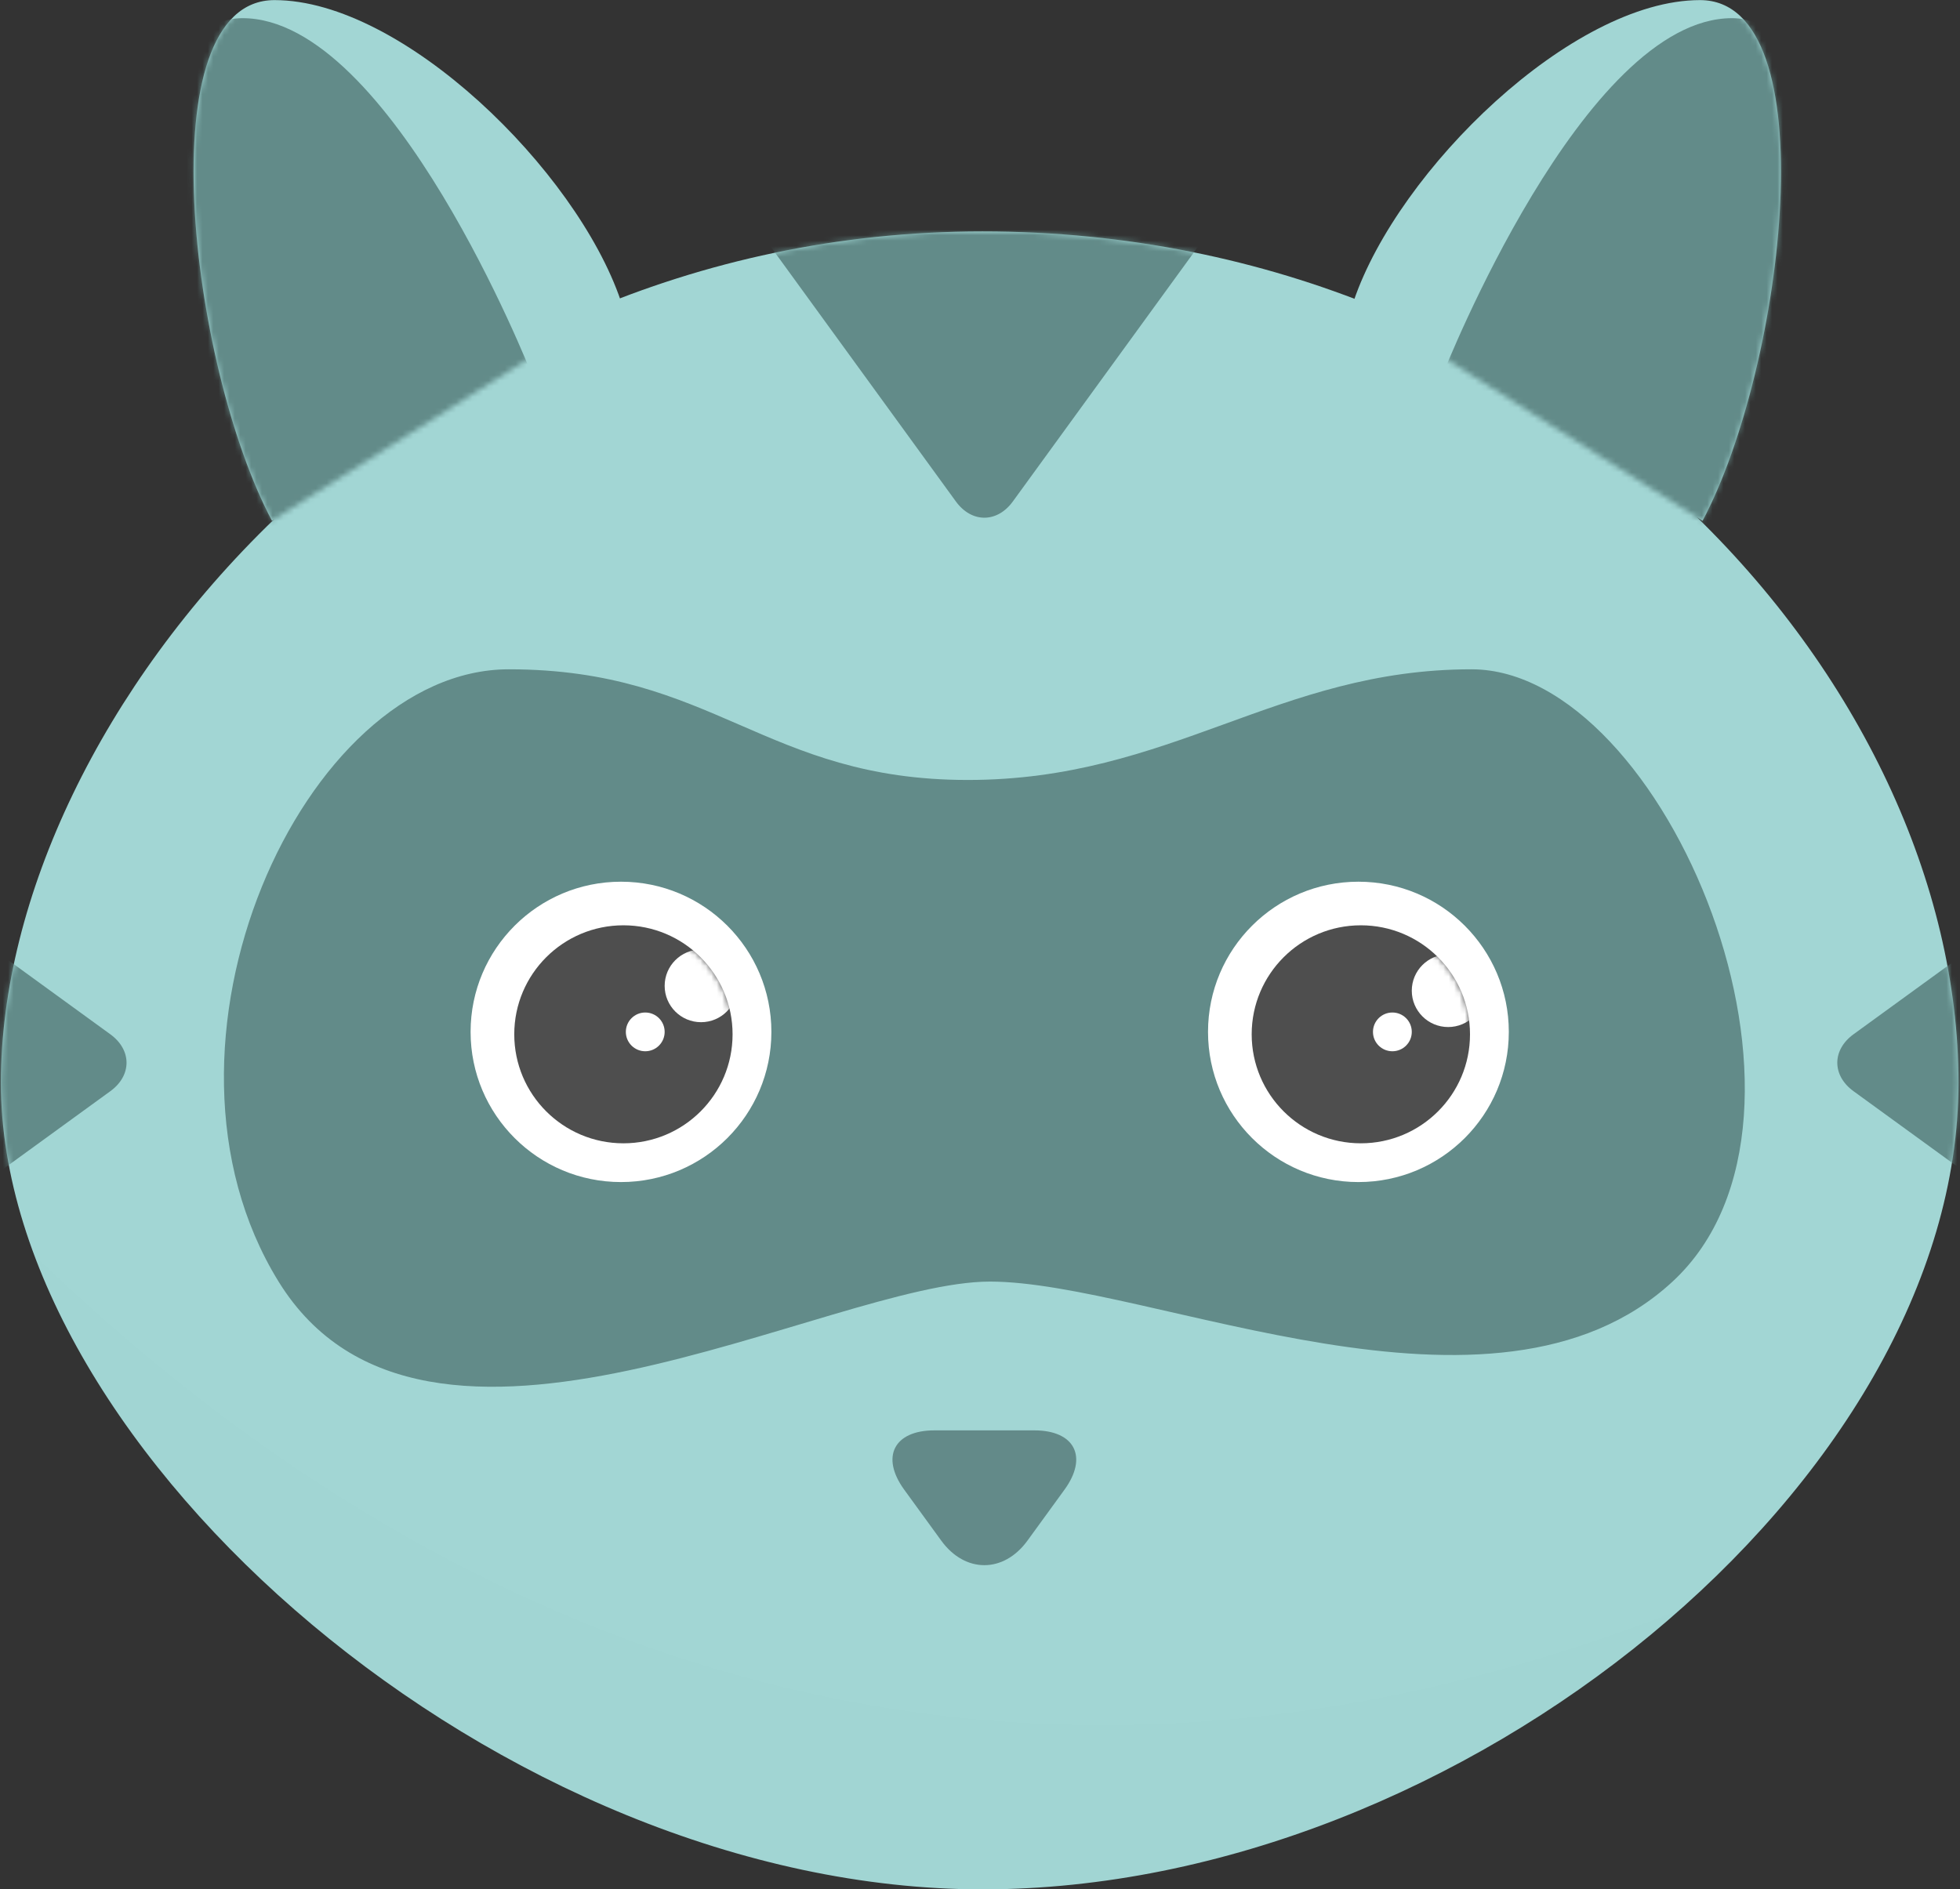 <?xml version="1.0" encoding="UTF-8" standalone="no"?>
<svg width="363px" height="350px" viewBox="0 0 363 350" version="1.1" xmlns="http://www.w3.org/2000/svg" xmlns:xlink="http://www.w3.org/1999/xlink" xmlns:sketch="http://www.bohemiancoding.com/sketch/ns">
    <rect x="0" y="0" width="363" height="350" fill="#333333" stroke="none"/>
    <!-- Generator: Sketch 3.0.3 (7891) - http://www.bohemiancoding.com/sketch -->
    <title>logo</title>
    <desc>Created with Sketch.</desc>
    <defs>
        <path id="path-1" d="M0.165,157.518 C0.165,89.162 74.773,-0.21 181.974,-0.21 C289.174,-0.21 362.726,83.931 362.726,157.518 C362.726,231.105 270.797,306.923 181.974,306.923 C93.151,306.923 0.165,225.875 0.165,157.518 Z"></path>
        <path id="path-3" d="M20.217,40.385 C31.382,40.385 40.433,31.344 40.433,20.192 C40.433,9.04 31.382,0 20.217,0 C9.051,0 0,9.04 0,20.192 C0,31.344 9.051,40.385 20.217,40.385 Z"></path>
        <path id="path-5" d="M251.584,175.897 C266.967,175.897 279.438,163.442 279.438,148.077 C279.438,132.712 266.967,120.256 251.584,120.256 C236.201,120.256 223.73,132.712 223.73,148.077 C223.73,163.442 236.201,175.897 251.584,175.897 Z"></path>
        <ellipse id="path-7" cx="20.217" cy="20.192" rx="20.217" ry="20.192"></ellipse>
        <path id="path-9" d="M0.039,55.718 C8.287,31.491 40.44,0.018 64.167,0.018 C87.893,0.018 79.915,67.711 64.637,96.481"></path>
        <path id="path-11" d="M0.039,55.718 C8.287,31.491 40.44,0.018 64.167,0.018 C87.893,0.018 79.915,67.711 64.637,96.481"></path>
    </defs>
    <g id="Page-1" stroke="none" stroke-width="1" fill="none" fill-rule="evenodd" sketch:type="MSPage">
        <g id="logo" sketch:type="MSArtboardGroup">
            <g sketch:type="MSLayerGroup" id="face-+-ear-r-+-ear-l">
                <g>
                    <g id="face" transform="translate(0, 43.077)">
                        <mask id="mask-2" sketch:name="Path 4" fill="white">
                            <use xlink:href="#path-1"></use>
                        </mask>
                        <use id="Path-4" fill="#A2D6D4" sketch:type="MSShapeGroup" xlink:href="#path-1"></use>
                        <path d="M373.341,224.185 C373.341,224.185 310.177,459.916 97.742,390.045 C-114.694,320.174 -58.004,108.607 -58.004,108.607 C-58.004,108.607 97.742,390.045 373.341,224.185 Z" id="bottom-shadow" opacity="0.067" fill="#000000" sketch:type="MSShapeGroup" mask="url(#mask-2)"></path>
                        <path d="M138.572,-3.108 C134.201,-9.124 136.676,-14 144.109,-14 L220.506,-14 C227.935,-14 230.418,-9.129 226.043,-3.108 L187.58,49.821 C184.668,53.829 179.945,53.827 177.035,49.821 L138.572,-3.108 Z" id="top-triangle" fill="#628B89" sketch:type="MSShapeGroup" mask="url(#mask-2)"></path>
                        <path d="M396.21,110.055 C402.225,105.684 407.101,108.16 407.101,115.592 L407.101,191.99 C407.101,199.419 402.23,201.901 396.21,197.526 L343.28,159.064 C339.273,156.152 339.275,151.429 343.28,148.518 L396.21,110.055 L396.21,110.055 Z" id="right-triangle" fill="#628B89" sketch:type="MSShapeGroup" mask="url(#mask-2)"></path>
                        <path d="M-43.391,191.992 L-43.391,115.595 C-43.391,108.166 -38.519,105.683 -32.499,110.058 L20.431,148.521 C24.438,151.433 24.436,156.155 20.431,159.066 L-32.499,197.529 C-38.514,201.9 -43.391,199.425 -43.391,191.992 Z" id="left-triangle" fill="#628B89" sketch:type="MSShapeGroup" mask="url(#mask-2)"></path>
                        <path d="M51.593,194.333 C24.515,150.492 56.207,80.909 94.235,80.909 C132.263,80.909 141.601,101.41 179.24,101.41 C216.879,101.41 236.531,80.909 272.527,80.909 C308.523,80.909 342.841,163.726 309.766,194.333 C276.692,224.941 212.983,194.333 183.334,194.333 C153.686,194.333 78.67,238.175 51.593,194.333 Z" id="mask" fill="#628B89" sketch:type="MSShapeGroup" mask="url(#mask-2)"></path>
                        <path d="M167.463,232.881 C163.054,226.814 165.566,221.895 173.053,221.895 L191.558,221.895 C199.054,221.895 201.552,226.82 197.148,232.881 L190.289,242.32 C185.88,248.387 178.726,248.38 174.322,242.32 L167.463,232.881 Z" id="nose" fill="#638A89" sketch:type="MSShapeGroup" mask="url(#mask-2)"></path>
                        <path d="M115.01,175.897 C130.393,175.897 142.864,163.442 142.864,148.077 C142.864,132.712 130.393,120.256 115.01,120.256 C99.627,120.256 87.156,132.712 87.156,148.077 C87.156,163.442 99.627,175.897 115.01,175.897 Z" id="white" fill="#FFFFFF" sketch:type="MSShapeGroup" mask="url(#mask-2)"></path>
                        <g id="Group" mask="url(#mask-2)">
                            <g transform="translate(95.243, 128.333)">
                                <mask id="mask-4" sketch:name="iris" fill="white">
                                    <use xlink:href="#path-3"></use>
                                </mask>
                                <use id="iris" stroke="none" fill="#4E4E4E" fill-rule="evenodd" sketch:type="MSShapeGroup" xlink:href="#path-3"></use>
                                <path d="M34.593,17.949 C38.315,17.949 41.332,14.935 41.332,11.218 C41.332,7.501 38.315,4.487 34.593,4.487 C30.871,4.487 27.854,7.501 27.854,11.218 C27.854,14.935 30.871,17.949 34.593,17.949 Z" id="big-highlight" stroke="none" fill="#FFFFFF" fill-rule="evenodd" sketch:type="MSShapeGroup" mask="url(#mask-4)"></path>
                                <path d="M24.26,23.333 C26.245,23.333 27.854,21.726 27.854,19.744 C27.854,17.761 26.245,16.154 24.26,16.154 C22.275,16.154 20.666,17.761 20.666,19.744 C20.666,21.726 22.275,23.333 24.26,23.333 Z" id="small-highlight" stroke="none" fill="#FFFFFF" fill-rule="evenodd" sketch:type="MSShapeGroup" mask="url(#mask-4)"></path>
                            </g>
                        </g>
                        <mask id="mask-6" sketch:name="white" fill="white">
                            <use xlink:href="#path-5"></use>
                        </mask>
                        <use id="white" fill="#FFFFFF" sketch:type="MSShapeGroup" xlink:href="#path-5"></use>
                        <g id="eye" mask="url(#mask-6)">
                            <g transform="translate(231.817, 128.333)">
                                <mask id="mask-8" sketch:name="iris" fill="white">
                                    <use xlink:href="#path-7"></use>
                                </mask>
                                <use id="iris" stroke="none" fill="#4E4E4E" fill-rule="evenodd" sketch:type="MSShapeGroup" xlink:href="#path-7"></use>
                                <path d="M36.39,18.846 C40.112,18.846 43.129,15.833 43.129,12.115 C43.129,8.398 40.112,5.385 36.39,5.385 C32.668,5.385 29.651,8.398 29.651,12.115 C29.651,15.833 32.668,18.846 36.39,18.846 Z" id="big-highlight" stroke="none" fill="#FFFFFF" fill-rule="evenodd" sketch:type="MSShapeGroup" mask="url(#mask-8)"></path>
                                <path d="M26.057,23.333 C28.042,23.333 29.651,21.726 29.651,19.744 C29.651,17.761 28.042,16.154 26.057,16.154 C24.072,16.154 22.463,17.761 22.463,19.744 C22.463,21.726 24.072,23.333 26.057,23.333 Z" id="small-highlight" stroke="none" fill="#FFFFFF" fill-rule="evenodd" sketch:type="MSShapeGroup" mask="url(#mask-8)"></path>
                            </g>
                        </g>
                    </g>
                    <g id="right-ear" transform="translate(250.686, 0)">
                        <mask id="mask-10" sketch:name="outer" fill="white">
                            <use xlink:href="#path-9"></use>
                        </mask>
                        <use id="outer" fill="#A2D6D4" sketch:type="MSShapeGroup" xlink:href="#path-9"></use>
                        <path d="M16.665,69.036 C16.665,69.036 42.546,3.365 70.102,3.365 C97.657,3.365 86.83,94.886 86.83,94.886 L61.271,106.83" id="inner" fill="#628B89" sketch:type="MSShapeGroup" mask="url(#mask-10)"></path>
                    </g>
                    <g id="left-ear" transform="translate(75.475, 48.462) scale(-1, 1) translate(-75.475, -48.462) translate(35.941, 0)">
                        <mask id="mask-12" sketch:name="outer" fill="white">
                            <use xlink:href="#path-11"></use>
                        </mask>
                        <use id="outer" fill="#A2D6D4" sketch:type="MSShapeGroup" xlink:href="#path-11"></use>
                        <path d="M16.665,69.036 C16.665,69.036 42.546,3.365 70.102,3.365 C97.657,3.365 86.83,94.886 86.83,94.886 L61.271,106.83" id="inner" fill="#628B89" sketch:type="MSShapeGroup" mask="url(#mask-12)"></path>
                    </g>
                </g>
            </g>
        </g>
    </g>
</svg>